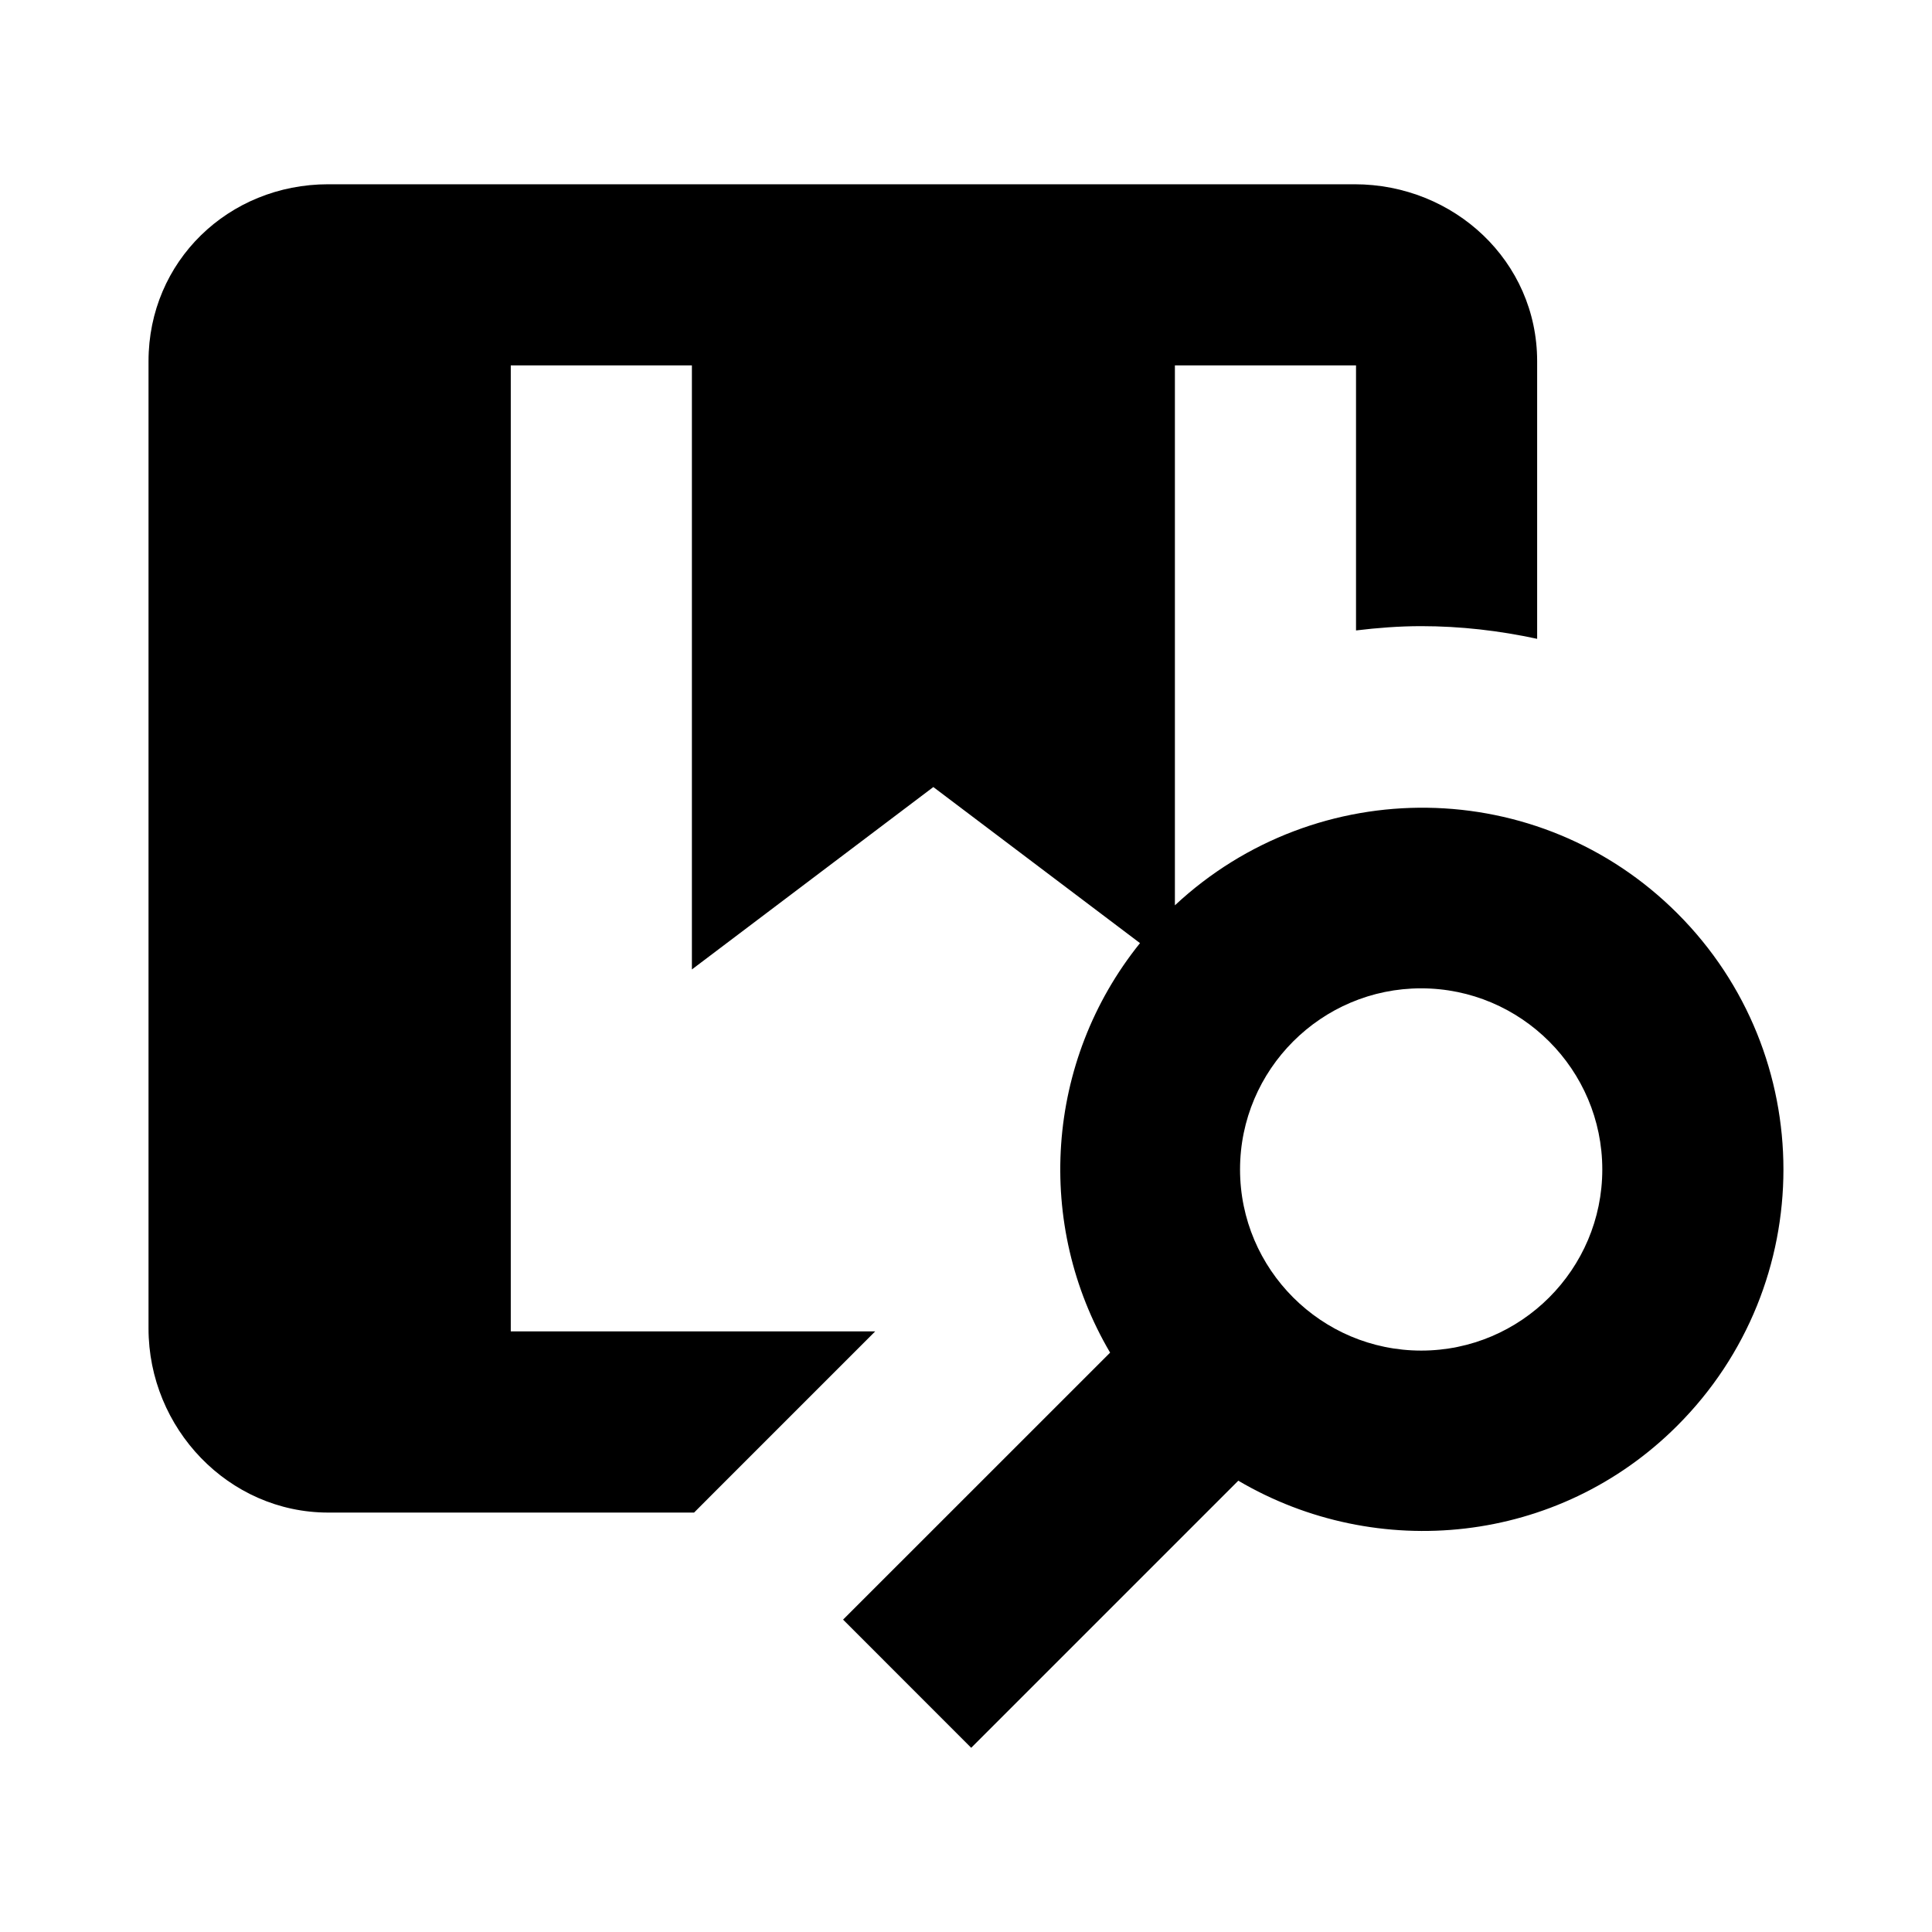 <?xml version="1.0" encoding="utf-8"?>
<!-- Generator: Adobe Illustrator 16.0.0, SVG Export Plug-In . SVG Version: 6.00 Build 0)  -->
<!DOCTYPE svg PUBLIC "-//W3C//DTD SVG 1.1//EN" "http://www.w3.org/Graphics/SVG/1.1/DTD/svg11.dtd">
<svg version="1.1" id="Layer_1" xmlns="http://www.w3.org/2000/svg" xmlns:xlink="http://www.w3.org/1999/xlink" x="0px" y="0px"
	 width="32px" height="32px" viewBox="0 0 32 32" enable-background="new 0 0 32 32" xml:space="preserve">
<path d="M27.782,15.128c-2.293-2.293-5.971-2.327-8.322-0.133V6.052h3v4.39c0.355-0.043,0.716-0.071,1.08-0.071
	c0.654,0,1.296,0.075,1.92,0.21V5.983c0-1.655-1.374-2.931-3.025-2.931H5.437c-1.653,0-2.977,1.276-2.977,2.931v16.02
	c0,1.654,1.324,3.05,2.977,3.05h6.059l0.348-0.349l2.652-2.652H8.46v-16h3v10.005l3.999-3.021l3.423,2.585
	c-1.576,1.958-1.742,4.666-0.495,6.783l-4.423,4.422l2.122,2.123l4.424-4.424c2.3,1.353,5.3,1.062,7.272-0.912
	C30.125,21.271,30.125,17.47,27.782,15.128z M23.54,22.37c-1.654,0-3.001-1.346-3.001-3s1.347-3.001,3-3c1.653,0,3,1.346,3,3
	S25.192,22.37,23.54,22.37z"/>
</svg>
